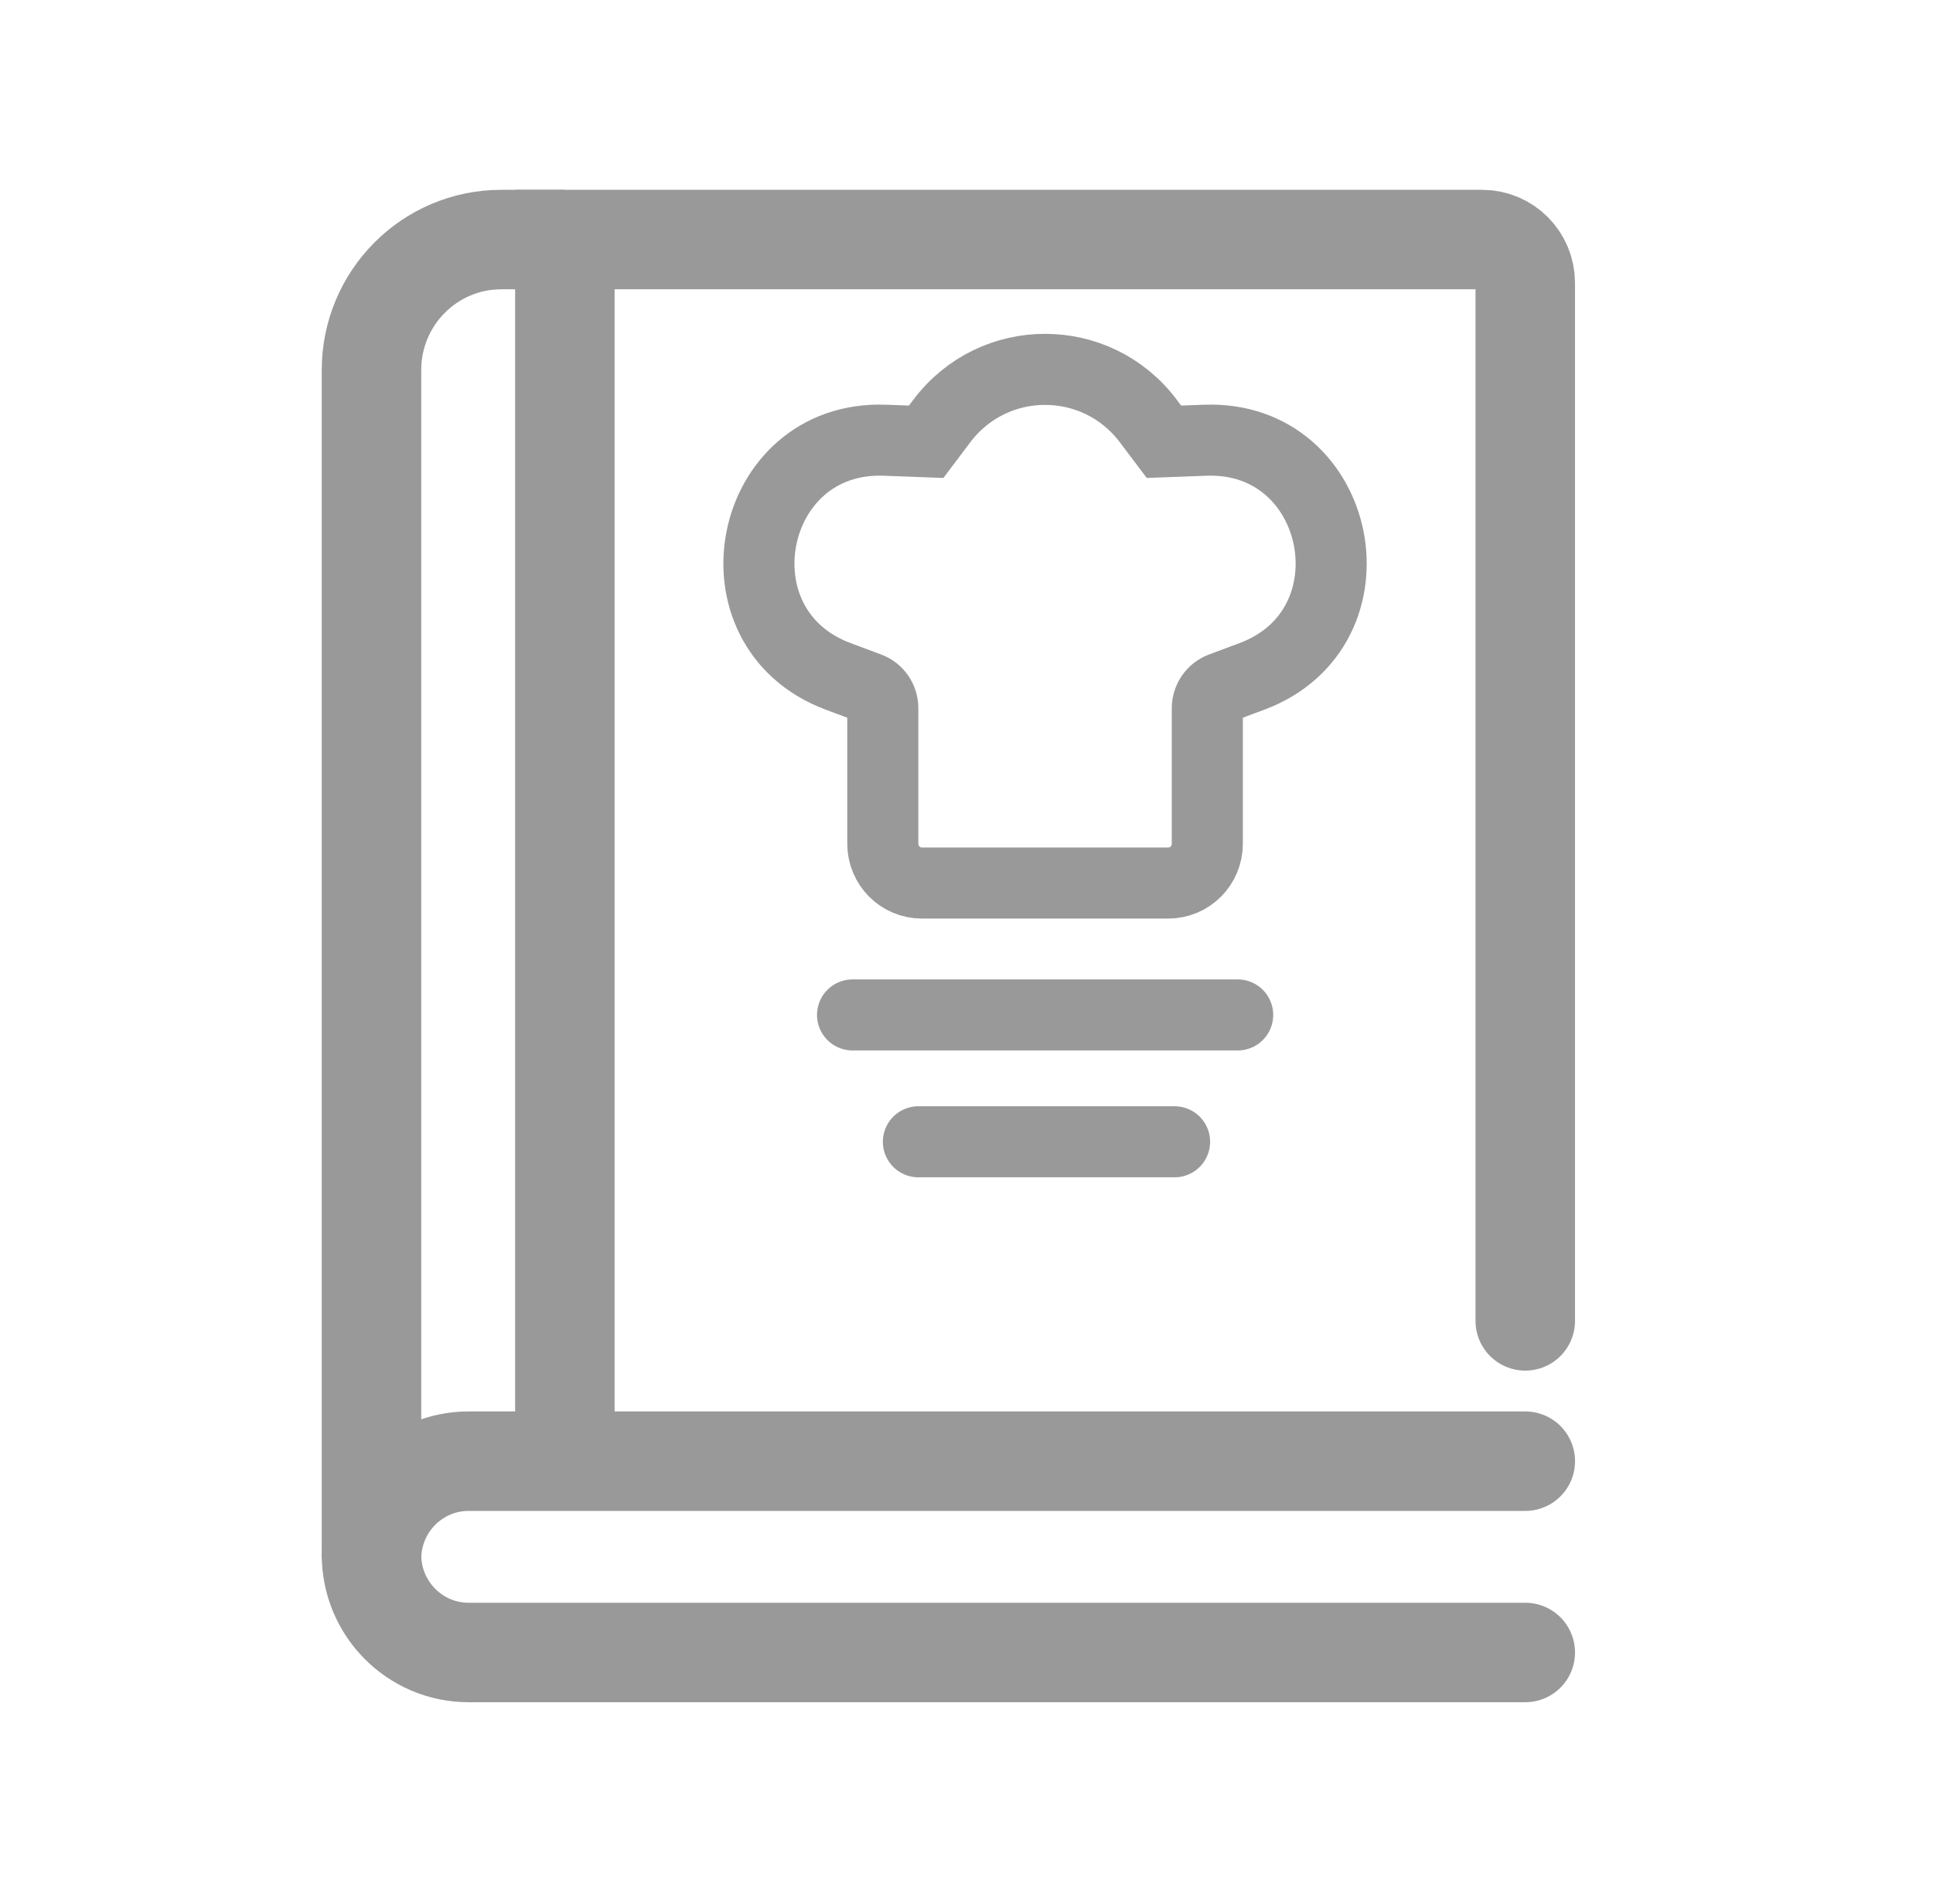 <svg width="136" height="134" viewBox="0 0 136 134" fill="none" xmlns="http://www.w3.org/2000/svg">
<path d="M107.313 92.952V19.912C107.313 18.221 105.952 16.858 104.276 16.858H39.742V102.637" stroke="#999999" stroke-width="7" stroke-miterlimit="10" stroke-linecap="round"/>
<path d="M107.314 102.825H32.972C29.201 102.825 26.137 105.899 26.137 109.697V109.415C26.137 113.207 29.194 116.288 32.972 116.288H107.314" stroke="#999999" stroke-width="7" stroke-miterlimit="10" stroke-linecap="round"/>
<path d="M66.271 29.617L65.163 31.087L62.246 30.979C52.566 30.63 49.882 44.201 58.968 47.597L61.124 48.402C61.718 48.623 62.112 49.194 62.112 49.838V59.375C62.112 60.905 63.34 62.14 64.862 62.14H73.528H82.193C83.715 62.14 84.943 60.905 84.943 59.375V49.838C84.943 49.201 85.337 48.63 85.931 48.402L88.087 47.597C97.166 44.201 94.489 30.63 84.81 30.979L81.892 31.087L80.784 29.617C77.139 24.785 69.916 24.785 66.271 29.617Z" stroke="#999999" stroke-width="5" stroke-miterlimit="10"/>
<path d="M59.983 71.422H87.079" stroke="#999999" stroke-width="5" stroke-miterlimit="10" stroke-linecap="round"/>
<path d="M64.615 80.349H82.64" stroke="#999999" stroke-width="5" stroke-miterlimit="10" stroke-linecap="round"/>
<path d="M39.742 16.858H35.269C30.222 16.858 26.137 20.973 26.137 26.04V109.697" stroke="#999999" stroke-width="7" stroke-miterlimit="10"/>
</svg>
